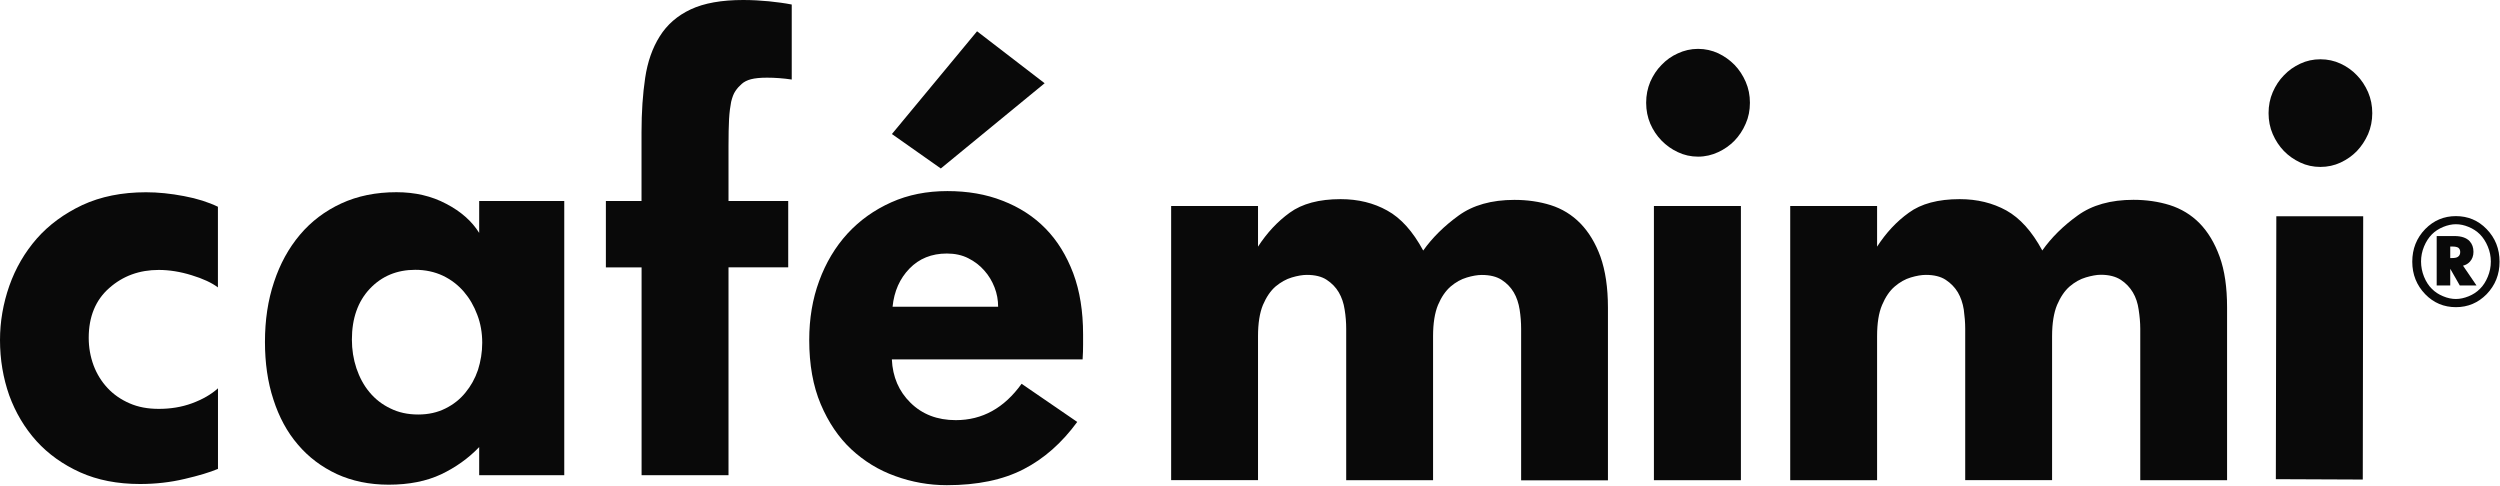 <svg width="807" height="157" viewBox="0 0 807 157" fill="none" xmlns="http://www.w3.org/2000/svg">
<path d="M378.046 66.502H406.087V79.618C408.94 75.219 412.351 71.52 416.321 68.661C420.31 65.762 425.784 64.282 432.76 64.282C438.407 64.282 443.437 65.522 447.793 67.961C452.206 70.38 456.061 74.679 459.414 80.878C462.363 76.719 466.198 72.94 470.842 69.581C475.468 66.222 481.5 64.522 488.824 64.522C492.986 64.522 496.879 65.062 500.58 66.222C504.222 67.381 507.441 69.341 510.139 72.1C512.837 74.879 515.034 78.458 516.634 82.877C518.214 87.356 519.043 92.814 519.043 99.292V155.057H491.021V106.13C491.021 104.111 490.867 102.032 490.539 99.952C490.211 97.873 489.595 95.993 488.65 94.394C487.706 92.774 486.415 91.435 484.757 90.355C483.1 89.275 480.941 88.755 478.32 88.755C476.933 88.755 475.294 89.035 473.502 89.575C471.652 90.115 469.917 91.095 468.279 92.474C466.641 93.894 465.273 95.873 464.194 98.433C463.134 100.992 462.594 104.371 462.594 108.53V155.017H434.553V106.13C434.553 104.111 434.398 102.032 434.051 99.932C433.743 97.853 433.107 95.993 432.163 94.374C431.218 92.754 429.908 91.415 428.27 90.335C426.651 89.255 424.492 88.735 421.852 88.735C420.464 88.735 418.846 89.015 417.015 89.555C415.184 90.095 413.449 91.075 411.773 92.454C410.134 93.874 408.785 95.853 407.687 98.413C406.627 100.972 406.087 104.351 406.087 108.51V154.997L378.046 154.977V66.502Z" fill="#090909"/>
<path d="M548.127 50.566C545.795 50.566 543.598 50.066 541.593 49.106C539.589 48.166 537.854 46.927 536.351 45.387C534.848 43.847 533.634 42.048 532.709 39.929C531.841 37.869 531.379 35.61 531.379 33.17C531.379 30.751 531.822 28.512 532.709 26.392C533.634 24.313 534.829 22.474 536.351 20.954C537.835 19.394 539.57 18.135 541.593 17.235C543.598 16.295 545.795 15.775 548.127 15.775C550.459 15.775 552.636 16.275 554.641 17.195C556.664 18.155 558.399 19.414 559.921 20.954C561.386 22.474 562.6 24.313 563.506 26.392C564.431 28.512 564.874 30.751 564.874 33.17C564.874 35.61 564.431 37.869 563.506 39.929C562.6 42.048 561.386 43.847 559.921 45.387C558.399 46.947 556.664 48.166 554.641 49.106C552.636 50.046 550.459 50.566 548.127 50.566ZM533.884 66.501H561.964V155.016H533.884V66.501Z" fill="#090909"/>
<path d="M577.883 66.502H605.924V79.618C608.776 75.219 612.168 71.52 616.177 68.661C620.128 65.762 625.621 64.282 632.578 64.282C638.263 64.282 643.255 65.522 647.649 67.941C652.024 70.38 655.897 74.639 659.251 80.858C662.2 76.679 665.996 72.92 670.679 69.561C675.324 66.182 681.356 64.502 688.68 64.502C692.823 64.502 696.736 65.062 700.397 66.202C704.078 67.381 707.316 69.321 710.014 72.06C712.712 74.819 714.89 78.418 716.49 82.837C718.128 87.316 718.899 92.794 718.899 99.252V155.017H690.877V106.13C690.877 104.111 690.684 102.032 690.356 99.932C690.067 97.853 689.451 95.993 688.487 94.374C687.523 92.774 686.252 91.415 684.613 90.335C682.937 89.255 680.817 88.695 678.118 88.695C676.769 88.695 675.131 89.015 673.339 89.535C671.489 90.075 669.754 91.055 668.097 92.454C666.478 93.854 665.129 95.853 664.03 98.413C662.97 100.972 662.412 104.351 662.412 108.55V154.997H634.37V106.13C634.37 104.111 634.197 102.032 633.908 99.932C633.58 97.853 632.944 95.993 632 94.374C631.036 92.774 629.726 91.415 628.087 90.335C626.449 89.255 624.31 88.735 621.67 88.735C620.263 88.735 618.644 89.015 616.832 89.555C615.001 90.095 613.267 91.075 611.629 92.474C609.991 93.854 608.622 95.873 607.543 98.433C606.444 100.992 605.924 104.371 605.924 108.57V155.017H577.883V66.502Z" fill="#090909"/>
<path d="M749.021 53.885C746.689 53.885 744.492 53.405 742.527 52.465C740.484 51.506 738.749 50.286 737.246 48.746C735.743 47.187 734.548 45.367 733.642 43.288C732.736 41.209 732.293 38.929 732.293 36.53C732.293 34.091 732.736 31.851 733.642 29.752C734.548 27.672 735.743 25.833 737.246 24.313C738.749 22.734 740.484 21.494 742.527 20.554C744.512 19.615 746.689 19.135 749.021 19.135C751.353 19.135 753.55 19.615 755.555 20.554C757.559 21.494 759.332 22.734 760.816 24.313C762.3 25.833 763.495 27.652 764.42 29.752C765.326 31.871 765.769 34.111 765.769 36.53C765.769 38.929 765.307 41.209 764.42 43.288C763.495 45.367 762.281 47.207 760.816 48.746C759.332 50.286 757.559 51.526 755.555 52.465C753.55 53.405 751.353 53.885 749.021 53.885ZM734.798 69.82H762.84L762.705 154.797L734.644 154.677L734.798 69.82Z" fill="#090909"/>
<path d="M59.609 154.597C55.081 155.676 50.262 156.236 45.194 156.236C37.909 156.236 31.472 154.976 25.902 152.477C20.313 149.958 15.591 146.579 11.775 142.38C7.96 138.141 5.011 133.183 2.987 127.644C1.021 122.046 0 116.087 0 109.769C0 103.831 1.021 97.952 3.006 92.274C5.03 86.536 7.998 81.457 11.891 76.998C15.784 72.579 20.679 68.981 26.557 66.201C32.513 63.442 39.354 62.062 47.14 62.062C51.033 62.062 55.119 62.482 59.398 63.302C63.695 64.102 67.319 65.282 70.344 66.741V92.774C68.379 91.294 65.545 89.955 61.845 88.835C58.164 87.695 54.637 87.135 51.245 87.135C45.02 87.135 39.682 89.055 35.269 92.974C30.855 96.833 28.639 102.231 28.639 109.049C28.639 112.148 29.159 115.088 30.2 117.927C31.241 120.706 32.763 123.165 34.71 125.245C36.656 127.344 39.046 128.984 41.802 130.183C44.616 131.423 47.738 131.983 51.265 131.983C55.023 131.983 58.607 131.423 61.98 130.183C65.333 128.944 68.128 127.364 70.364 125.345V151.357C67.743 152.457 64.177 153.537 59.609 154.597Z" fill="#090909"/>
<path d="M154.68 144.32C151.172 147.979 147.067 150.878 142.422 153.097C137.701 155.317 132.073 156.456 125.463 156.456C119.199 156.456 113.649 155.277 108.696 153.017C103.801 150.718 99.58 147.559 96.149 143.5C92.68 139.461 90.059 134.603 88.248 128.944C86.397 123.326 85.53 117.088 85.53 110.369C85.53 103.351 86.475 96.953 88.46 91.035C90.387 85.197 93.162 80.118 96.824 75.779C100.466 71.46 104.918 68.101 110.141 65.682C115.422 63.243 121.358 62.043 127.987 62.043C133.962 62.043 139.339 63.283 144.061 65.802C148.782 68.261 152.328 71.4 154.68 75.179V64.882H182.143V153.397H154.68V144.32ZM135.003 133.803C138.298 133.803 141.208 133.143 143.771 131.863C146.315 130.604 148.493 128.904 150.247 126.725C152.001 124.605 153.35 122.186 154.294 119.407C155.161 116.648 155.663 113.748 155.663 110.649C155.663 107.43 155.142 104.431 154.063 101.612C153.003 98.773 151.577 96.313 149.727 94.154C147.876 92.014 145.641 90.275 142.962 88.995C140.283 87.736 137.277 87.096 134.039 87.096C128.122 87.096 123.227 89.135 119.373 93.214C115.518 97.313 113.591 102.792 113.591 109.61C113.591 112.869 114.073 115.928 115.056 118.887C116.038 121.786 117.426 124.405 119.257 126.585C121.107 128.824 123.343 130.564 125.983 131.823C128.604 133.143 131.611 133.803 135.003 133.803Z" fill="#090909"/>
<path d="M207.084 86.316H195.578V64.882H207.084V42.648C207.084 36.17 207.488 30.331 208.259 25.153C209.03 19.974 210.591 15.496 212.962 11.737C215.332 7.938 218.666 5.039 222.983 3.019C227.3 1 232.947 0 239.885 0C242.757 0 245.513 0.16 248.23 0.42C250.909 0.7 253.337 1.02 255.573 1.46V25.673C252.856 25.273 250.196 25.073 247.594 25.073C245.378 25.073 243.663 25.253 242.429 25.573C241.215 25.893 240.194 26.393 239.423 27.092C238.671 27.752 237.977 28.492 237.399 29.372C236.783 30.252 236.378 31.431 236.012 32.871C235.723 34.33 235.472 36.19 235.337 38.489C235.221 40.729 235.164 43.608 235.164 47.067V64.882H254.436V86.296H235.164V153.397H207.103V86.316H207.084Z" fill="#090909"/>
<path d="M347.732 136.201C342.779 142.959 337.016 148.078 330.386 151.477C323.757 154.896 315.508 156.616 305.641 156.616C299.936 156.616 294.366 155.636 288.989 153.676C283.593 151.757 278.871 148.818 274.766 144.999C270.681 141.18 267.404 136.321 264.918 130.443C262.451 124.605 261.218 117.686 261.218 109.769C261.218 102.851 262.278 96.512 264.436 90.674C266.576 84.836 269.621 79.717 273.591 75.378C277.561 71.08 282.263 67.74 287.717 65.301C293.171 62.862 299.204 61.682 305.814 61.682C312.328 61.682 318.264 62.682 323.641 64.801C329.037 66.881 333.663 69.86 337.479 73.759C341.333 77.678 344.282 82.516 346.44 88.215C348.58 93.933 349.62 100.511 349.62 107.929V111.248C349.62 112.668 349.582 114.247 349.466 116.007H287.891C288.141 121.665 290.165 126.344 293.923 130.023C297.7 133.742 302.557 135.621 308.532 135.621C317.108 135.621 324.161 131.703 329.77 123.885L347.732 136.201ZM315.392 10.097L337.209 26.872L303.694 54.384L287.91 43.267L315.392 10.097ZM322.196 99.032C322.196 96.872 321.829 94.793 321.039 92.773C320.249 90.754 319.17 88.915 317.724 87.315C316.298 85.695 314.602 84.376 312.559 83.356C310.555 82.336 308.242 81.837 305.641 81.837C300.707 81.837 296.698 83.476 293.576 86.695C290.454 89.914 288.623 94.013 288.122 99.012H322.196V99.032Z" fill="#090909"/>
<path d="M806.857 84.477C806.857 88.576 805.469 92.075 802.675 94.974C799.938 97.753 796.643 99.153 792.769 99.153C788.895 99.153 785.58 97.773 782.863 94.974C780.068 92.075 778.681 88.576 778.681 84.477C778.681 80.338 780.068 76.839 782.863 73.94C785.599 71.16 788.895 69.761 792.769 69.761C796.643 69.761 799.957 71.14 802.675 73.94C805.469 76.819 806.857 80.338 806.857 84.477ZM796.893 73.26C795.467 72.66 794.099 72.38 792.769 72.38C791.439 72.38 790.071 72.68 788.644 73.26C787.218 73.86 786.004 74.639 785.002 75.659C783.981 76.699 783.133 77.998 782.477 79.578C781.822 81.157 781.514 82.777 781.514 84.417C781.514 86.096 781.841 87.736 782.477 89.335C783.133 90.935 783.981 92.234 785.002 93.234C786.004 94.254 787.218 95.054 788.644 95.633C790.071 96.233 791.439 96.513 792.769 96.513C794.099 96.513 795.467 96.213 796.893 95.633C798.319 95.054 799.533 94.254 800.536 93.234C801.557 92.234 802.405 90.935 803.06 89.335C803.715 87.756 804.043 86.116 804.043 84.417C804.043 82.757 803.715 81.138 803.06 79.578C802.405 77.998 801.557 76.699 800.536 75.659C799.514 74.639 798.319 73.84 796.893 73.26ZM786.544 76.199H792.306C794.523 76.199 796.161 76.759 797.182 77.838C798.03 78.758 798.435 79.918 798.435 81.297C798.435 82.557 798.049 83.637 797.259 84.497C796.662 85.136 795.929 85.556 795.062 85.756L799.418 92.154H794.021L790.938 86.756V92.154H786.563V76.199H786.544ZM790.938 79.578V83.297H791.555C792.403 83.297 793 83.177 793.386 82.917C793.906 82.577 794.156 82.057 794.156 81.358C794.156 80.758 793.964 80.318 793.578 79.998C793.212 79.718 792.499 79.578 791.497 79.578H790.938Z" fill="#090909"/>
</svg>
